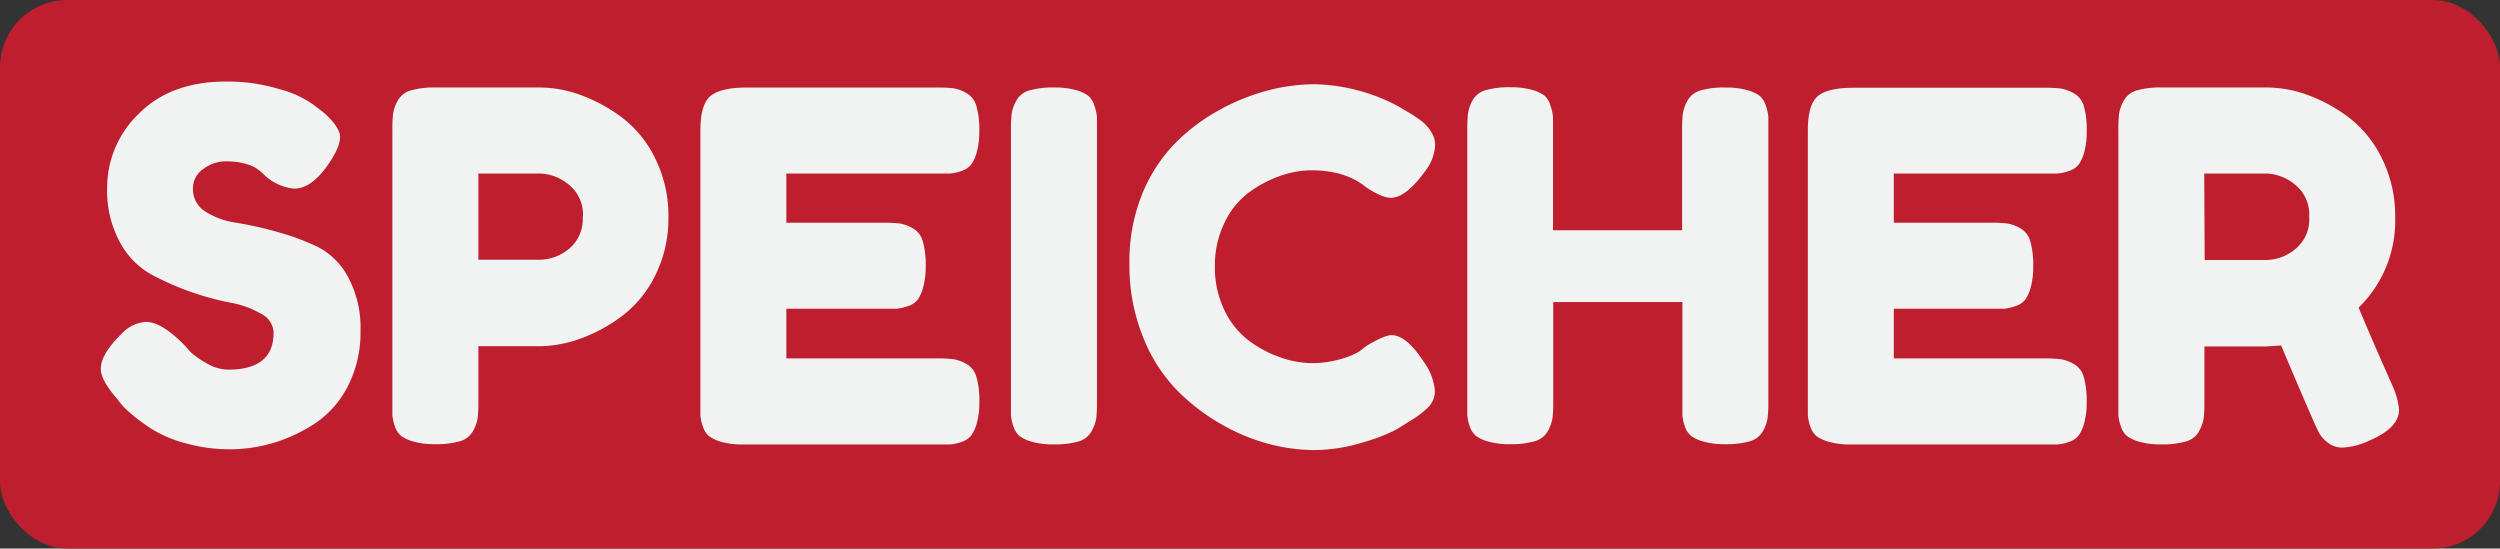 <svg id="Layer_1" data-name="Layer 1" xmlns="http://www.w3.org/2000/svg" viewBox="0 0 446.39 97.94"><rect x="0" y="0" width="446.39" height="97.94" fill="#333333" stroke="none"/><defs><style>.cls-1{fill:#be1e2d;}.cls-2{fill:#f1f2f2;}</style></defs><title>speicher logo</title><rect class="cls-1" width="446.39" height="97.94" rx="12" ry="12"/><path class="cls-2" d="M57.33,95.51q-2.26-2.78-2.26-4.61,0-2.61,3.74-6.26a6.37,6.37,0,0,1,4.35-2.09q2.7,0,6.61,3.92l.44.43a14.18,14.18,0,0,0,1,1.13,14.68,14.68,0,0,0,2.7,1.87,7.71,7.71,0,0,0,3.92,1.17q8.09,0,8.09-6.61a3.91,3.91,0,0,0-2.22-3.35,16.28,16.28,0,0,0-5.52-2A50.4,50.4,0,0,1,63.94,74a14.41,14.41,0,0,1-5.52-5.79,19.2,19.2,0,0,1-2.22-9.53,18.29,18.29,0,0,1,5.7-13.35q5.7-5.7,15.53-5.7A31.77,31.77,0,0,1,87,41a18.31,18.31,0,0,1,6,2.74L94.65,45l.44.35q2.7,2.52,2.7,4.18,0,1.83-2.09,4.87-3,4.35-6.09,4.35a8.92,8.92,0,0,1-4.52-1.74,10,10,0,0,1-1-.87,9.74,9.74,0,0,0-1.35-1.09,7.9,7.9,0,0,0-2-.78,12.79,12.79,0,0,0-3.35-.39,6.66,6.66,0,0,0-4,1.35,4.16,4.16,0,0,0-1.87,3.52,4.66,4.66,0,0,0,2.22,4.09,13.69,13.69,0,0,0,5.52,2,65.28,65.28,0,0,1,7.22,1.61,45,45,0,0,1,7.22,2.65,12.76,12.76,0,0,1,5.52,5.44,19.09,19.09,0,0,1,2.22,9.61,20.93,20.93,0,0,1-2.26,9.87,17.37,17.37,0,0,1-5.87,6.66,28.32,28.32,0,0,1-7.44,3.48,26.93,26.93,0,0,1-7.66,1.13,29.23,29.23,0,0,1-7.74-1,22.61,22.61,0,0,1-6-2.44,31.05,31.05,0,0,1-4-2.91,13.89,13.89,0,0,1-2.39-2.52Z" transform="translate(-37.07 -25.07)"/><path class="cls-2" d="M154.16,53.57a23,23,0,0,1,2.26,10.27,22.72,22.72,0,0,1-2.26,10.22,20.28,20.28,0,0,1-5.79,7.26,28.15,28.15,0,0,1-7.44,4.13,22,22,0,0,1-7.57,1.44H122.49v9.83a25.28,25.28,0,0,1-.13,3,7,7,0,0,1-.83,2.31,3.82,3.82,0,0,1-2.35,1.83,15.22,15.22,0,0,1-4.44.52,13.47,13.47,0,0,1-3.74-.44,6.85,6.85,0,0,1-2.26-1,3.64,3.64,0,0,1-1.17-1.78,7.8,7.8,0,0,1-.44-2q0-.83,0-2.48V48.35a25.31,25.31,0,0,1,.13-3,7,7,0,0,1,.83-2.31,3.81,3.81,0,0,1,2.35-1.83,15.19,15.19,0,0,1,4.44-.52h18.62A21.59,21.59,0,0,1,141,42.13a28.43,28.43,0,0,1,7.4,4.13A20.21,20.21,0,0,1,154.16,53.57Zm-13,10.18a6.78,6.78,0,0,0-2.52-5.7,8.43,8.43,0,0,0-5.22-2H122.49v15.4h11a8.43,8.43,0,0,0,5.13-1.91A6.85,6.85,0,0,0,141.11,63.75Z" transform="translate(-37.07 -25.07)"/><path class="cls-2" d="M177.48,89.07h26.8a25.3,25.3,0,0,1,3,.13,7,7,0,0,1,2.31.83,3.82,3.82,0,0,1,1.83,2.35,15.2,15.2,0,0,1,.52,4.44,13.52,13.52,0,0,1-.44,3.74,6.9,6.9,0,0,1-1,2.26,3.64,3.64,0,0,1-1.78,1.17,7.81,7.81,0,0,1-2,.44q-.83,0-2.48,0H169.73A13.47,13.47,0,0,1,166,104a6.85,6.85,0,0,1-2.26-1,3.64,3.64,0,0,1-1.17-1.78,7.8,7.8,0,0,1-.44-2q0-.83,0-2.48V48.35q0-4.44,1.65-6T170,40.7h34.28a25.3,25.3,0,0,1,3,.13,7,7,0,0,1,2.31.83A3.82,3.82,0,0,1,211.41,44a15.2,15.2,0,0,1,.52,4.44,13.52,13.52,0,0,1-.44,3.74,6.9,6.9,0,0,1-1,2.26,3.64,3.64,0,0,1-1.78,1.17,7.79,7.79,0,0,1-2,.44q-.83,0-2.48,0H177.48v8.79H194.7a25.31,25.31,0,0,1,3,.13,7,7,0,0,1,2.31.83,3.82,3.82,0,0,1,1.83,2.35,15.2,15.2,0,0,1,.52,4.44,13.52,13.52,0,0,1-.44,3.74,6.91,6.91,0,0,1-1,2.26,3.65,3.65,0,0,1-1.83,1.17,8.34,8.34,0,0,1-2,.44q-.83,0-2.48,0H177.48Z" transform="translate(-37.07 -25.07)"/><path class="cls-2" d="M217.58,48.35a25.31,25.31,0,0,1,.13-3,7,7,0,0,1,.83-2.31,3.81,3.81,0,0,1,2.35-1.83,15.19,15.19,0,0,1,4.44-.52,13.53,13.53,0,0,1,3.74.44,6.91,6.91,0,0,1,2.26,1A3.64,3.64,0,0,1,232.5,44a7.86,7.86,0,0,1,.44,2q0,.83,0,2.48V96.81a25.14,25.14,0,0,1-.13,3,7,7,0,0,1-.83,2.26,3.82,3.82,0,0,1-2.35,1.83,15.21,15.21,0,0,1-4.44.52,13.47,13.47,0,0,1-3.74-.44,6.85,6.85,0,0,1-2.26-1,3.64,3.64,0,0,1-1.17-1.78,7.8,7.8,0,0,1-.44-2q0-.83,0-2.48Z" transform="translate(-37.07 -25.07)"/><path class="cls-2" d="M280.83,87l.52-.35q3-1.74,4.18-1.74,2.7,0,5.83,4.87a10.17,10.17,0,0,1,1.91,5,4.1,4.1,0,0,1-1.17,3,17,17,0,0,1-3.52,2.61q-.78.52-2.22,1.39a31.56,31.56,0,0,1-5.87,2.26,29.53,29.53,0,0,1-8.87,1.39,32.29,32.29,0,0,1-8-1.09,35.31,35.31,0,0,1-8.7-3.65,35.86,35.86,0,0,1-8-6.26,28.8,28.8,0,0,1-5.87-9.48,33.88,33.88,0,0,1-2.31-12.66A32,32,0,0,1,240.9,60a28.18,28.18,0,0,1,5.79-9.14,34,34,0,0,1,8-6.09,37.64,37.64,0,0,1,8.83-3.57,33.92,33.92,0,0,1,8.31-1.09,33.17,33.17,0,0,1,14.7,3.83l2.09,1.22a25.72,25.72,0,0,1,2.39,1.61,7.44,7.44,0,0,1,1.57,1.78,4.38,4.38,0,0,1,.74,2.44,8.18,8.18,0,0,1-1.83,4.7q-3.39,4.7-6.09,4.7-1.57,0-4.44-1.91-3.65-3-9.74-3a16.9,16.9,0,0,0-5.57,1,21.58,21.58,0,0,0-5.52,2.91,14.44,14.44,0,0,0-4.39,5.39A17.26,17.26,0,0,0,254,72.63a17.45,17.45,0,0,0,1.74,7.92A14.63,14.63,0,0,0,260.21,86a20.5,20.5,0,0,0,5.57,2.91,17.3,17.3,0,0,0,5.48,1,18.12,18.12,0,0,0,5.09-.7,13.22,13.22,0,0,0,3.44-1.39Z" transform="translate(-37.07 -25.07)"/><path class="cls-2" d="M345.21,40.7a13.54,13.54,0,0,1,3.74.44,6.91,6.91,0,0,1,2.26,1A3.64,3.64,0,0,1,352.39,44a7.85,7.85,0,0,1,.43,2q0,.83,0,2.48V96.72a25.25,25.25,0,0,1-.13,3,7,7,0,0,1-.83,2.31,3.82,3.82,0,0,1-2.35,1.83,15.23,15.23,0,0,1-4.44.52,13.47,13.47,0,0,1-3.74-.44,6.86,6.86,0,0,1-2.26-1,3.65,3.65,0,0,1-1.17-1.78,7.8,7.8,0,0,1-.43-2q0-.83,0-2.48V79H314.41V96.72a25,25,0,0,1-.13,3,7,7,0,0,1-.83,2.31,3.82,3.82,0,0,1-2.35,1.83,15.23,15.23,0,0,1-4.44.52,13.47,13.47,0,0,1-3.74-.44,6.85,6.85,0,0,1-2.26-1,3.64,3.64,0,0,1-1.17-1.78,7.8,7.8,0,0,1-.43-2q0-.83,0-2.48V48.35a25.29,25.29,0,0,1,.13-3A7,7,0,0,1,300,43a3.82,3.82,0,0,1,2.35-1.83,15.19,15.19,0,0,1,4.44-.52,13.53,13.53,0,0,1,3.74.44,6.91,6.91,0,0,1,2.26,1A3.64,3.64,0,0,1,313.93,44a7.9,7.9,0,0,1,.44,2q0,.83,0,2.48V66.19h23.05V48.35a25.29,25.29,0,0,1,.13-3,7,7,0,0,1,.83-2.31,3.82,3.82,0,0,1,2.35-1.83A15.19,15.19,0,0,1,345.21,40.7Z" transform="translate(-37.07 -25.07)"/><path class="cls-2" d="M375.22,89.07H402a25.32,25.32,0,0,1,3,.13,7,7,0,0,1,2.31.83,3.82,3.82,0,0,1,1.83,2.35,15.18,15.18,0,0,1,.52,4.44,13.54,13.54,0,0,1-.43,3.74,6.9,6.9,0,0,1-1,2.26,3.64,3.64,0,0,1-1.78,1.17,7.82,7.82,0,0,1-2,.44q-.83,0-2.48,0H367.48a13.47,13.47,0,0,1-3.74-.44,6.86,6.86,0,0,1-2.26-1,3.64,3.64,0,0,1-1.17-1.78,7.76,7.76,0,0,1-.44-2c0-.55,0-1.38,0-2.48V48.35q0-4.44,1.65-6t6.26-1.61H402a25.32,25.32,0,0,1,3,.13,7,7,0,0,1,2.31.83A3.82,3.82,0,0,1,409.15,44a15.19,15.19,0,0,1,.52,4.44,13.54,13.54,0,0,1-.43,3.74,6.9,6.9,0,0,1-1,2.26,3.64,3.64,0,0,1-1.78,1.17,7.8,7.8,0,0,1-2,.44q-.83,0-2.48,0H375.22v8.79h17.23a25.3,25.3,0,0,1,3,.13,7,7,0,0,1,2.31.83,3.82,3.82,0,0,1,1.83,2.35,15.22,15.22,0,0,1,.52,4.44,13.54,13.54,0,0,1-.43,3.74,6.9,6.9,0,0,1-1,2.26,3.65,3.65,0,0,1-1.83,1.17,8.34,8.34,0,0,1-2,.44q-.83,0-2.48,0H375.22Z" transform="translate(-37.07 -25.07)"/><path class="cls-2" d="M464.14,93.68a13.8,13.8,0,0,1,1.3,4.52q0,3.31-5.39,5.57a12.23,12.23,0,0,1-4.7,1.22,4.12,4.12,0,0,1-2.57-.83,5.58,5.58,0,0,1-1.57-1.7q-.48-.87-1.26-2.7-1.92-4.35-5.57-13l-2.7.17h-11v9.83a25,25,0,0,1-.13,3,7,7,0,0,1-.83,2.31,3.82,3.82,0,0,1-2.35,1.83,15.23,15.23,0,0,1-4.44.52,13.47,13.47,0,0,1-3.74-.44,6.86,6.86,0,0,1-2.26-1,3.64,3.64,0,0,1-1.17-1.78,7.77,7.77,0,0,1-.44-2c0-.55,0-1.38,0-2.48V48.35a25.33,25.33,0,0,1,.13-3,7,7,0,0,1,.83-2.31,3.82,3.82,0,0,1,2.35-1.83,15.19,15.19,0,0,1,4.44-.52h18.79a21.58,21.58,0,0,1,7.53,1.44,27.74,27.74,0,0,1,7.35,4.13,20.44,20.44,0,0,1,5.74,7.31,23,23,0,0,1,2.26,10.27A21.61,21.61,0,0,1,458.22,80Q460.13,84.63,464.14,93.68ZM430.73,71.49h11.14a8.33,8.33,0,0,0,5-1.91,6.85,6.85,0,0,0,2.52-5.83,6.78,6.78,0,0,0-2.52-5.7,8.43,8.43,0,0,0-5.22-2h-11Z" transform="translate(-37.07 -25.07)"/></svg>